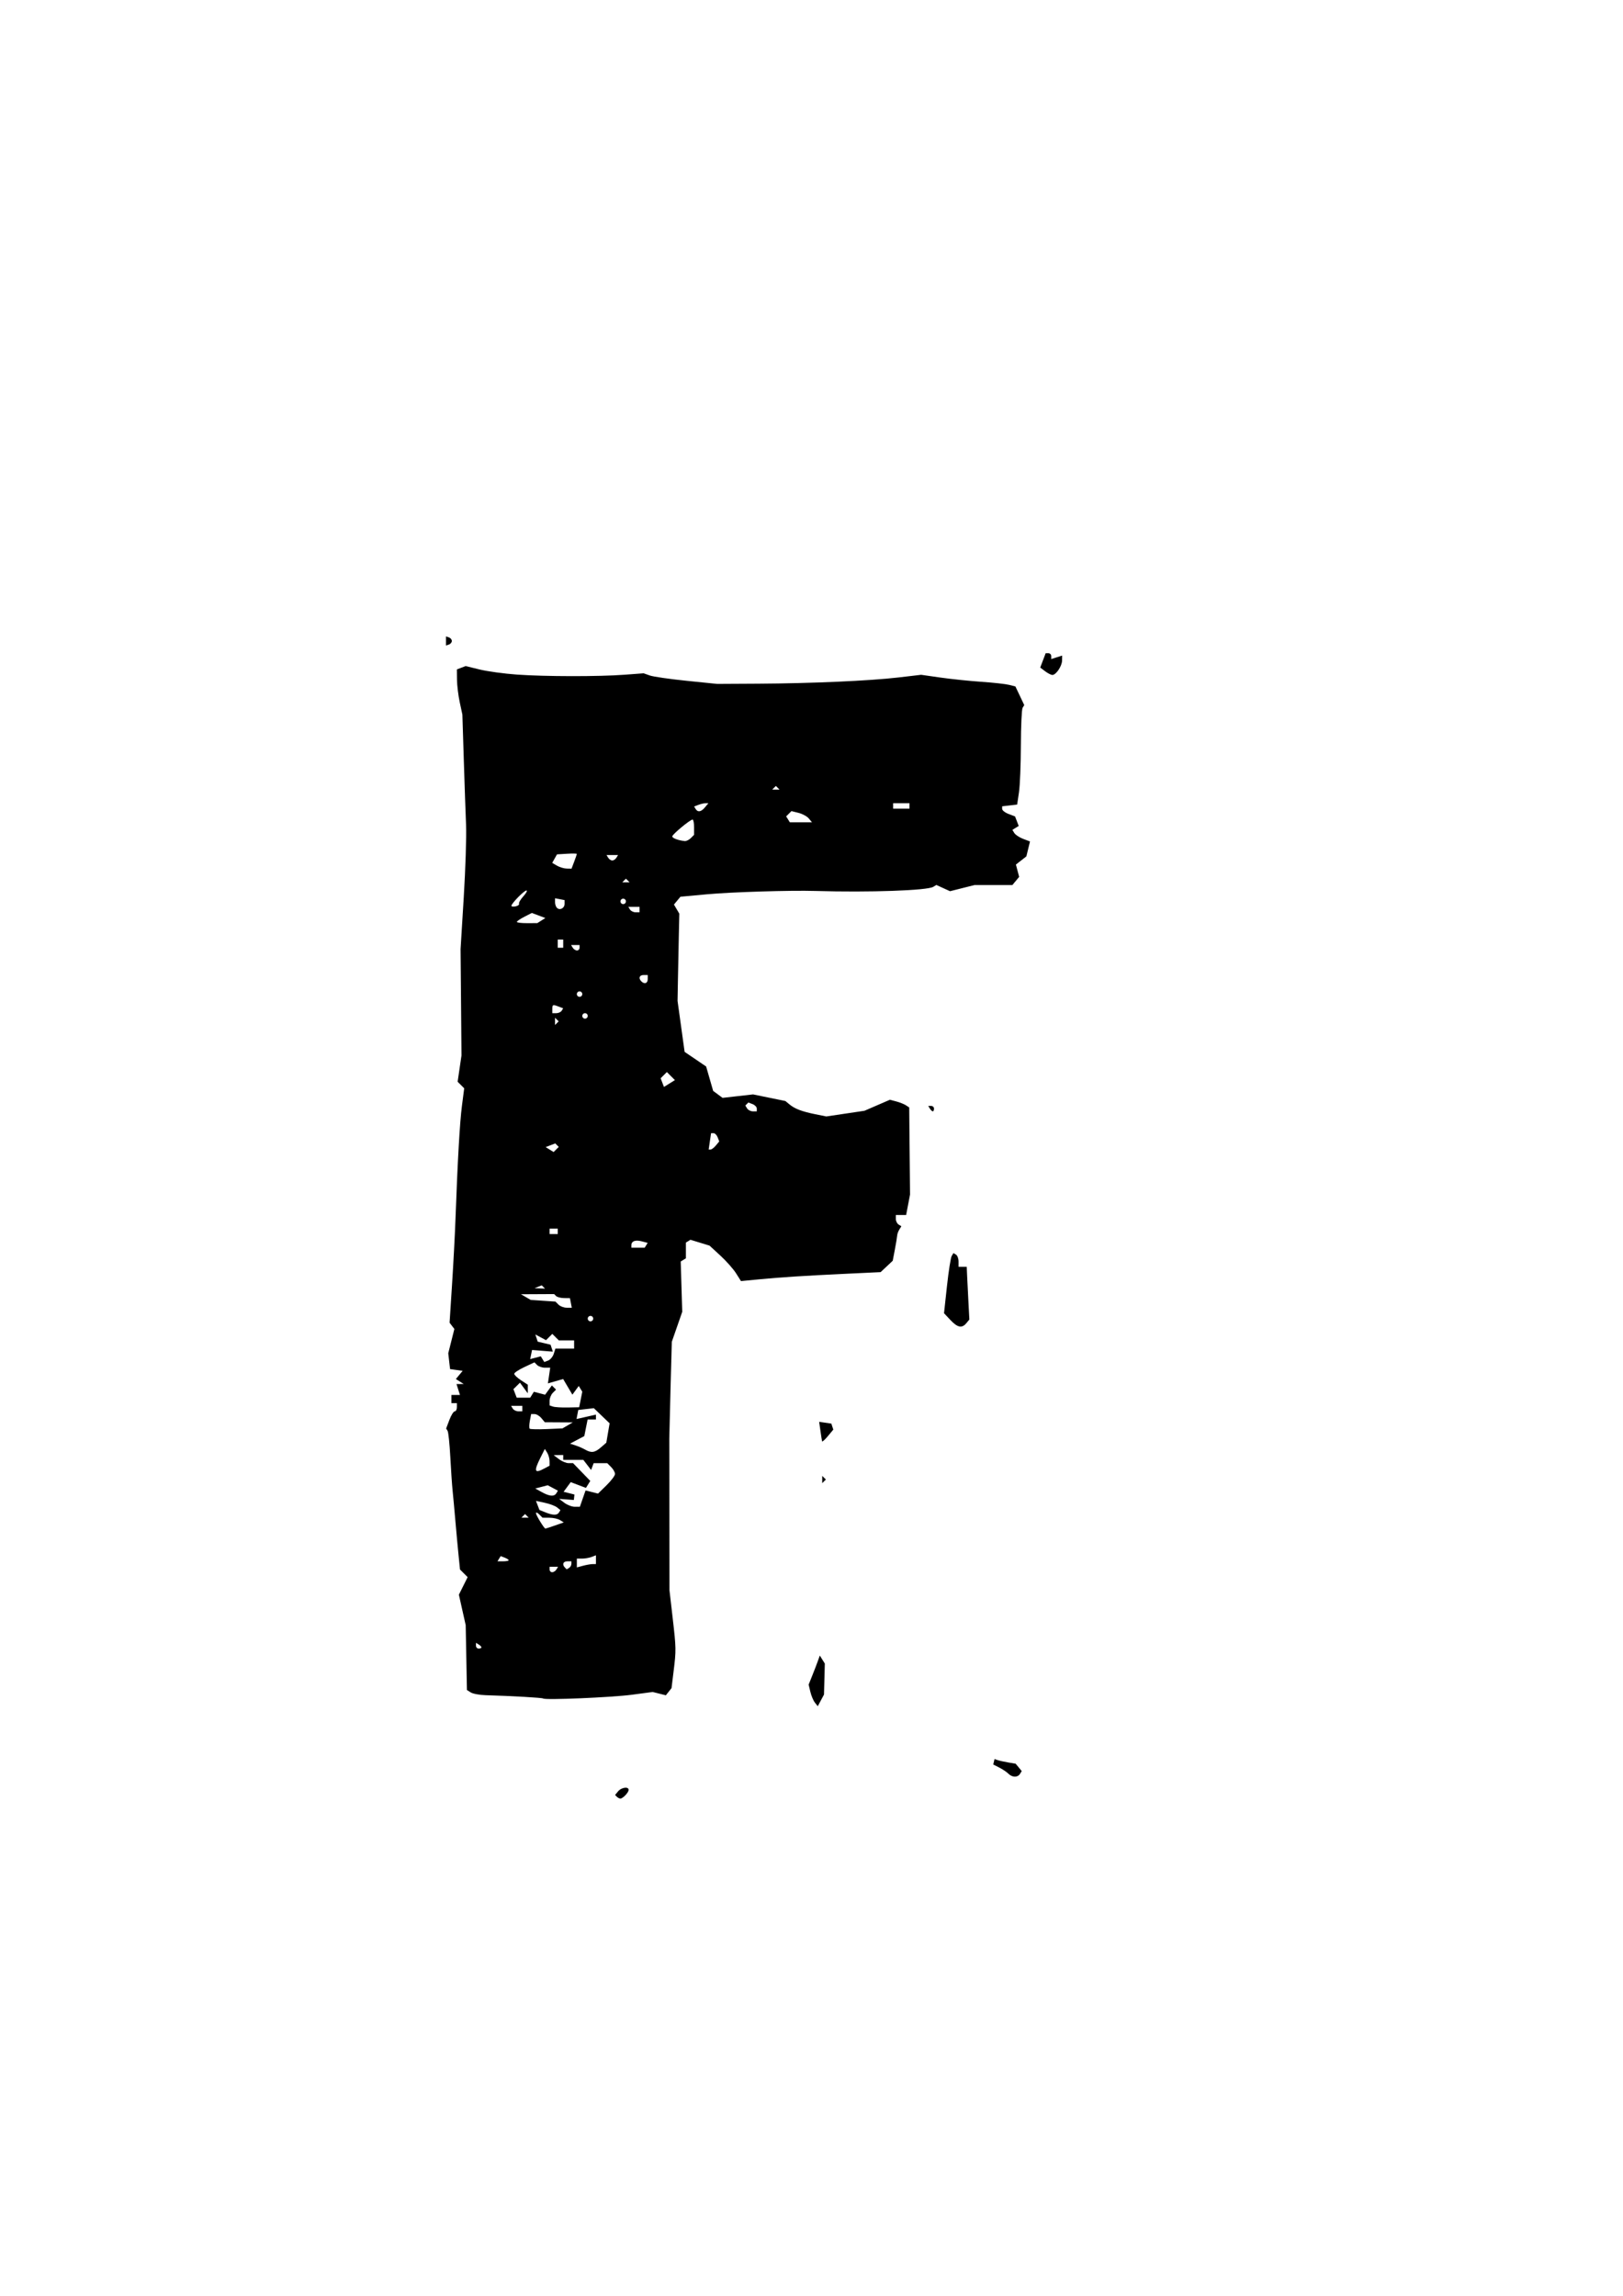 <?xml version="1.0" encoding="UTF-8" standalone="no"?>
<!-- Created with Inkscape (http://www.inkscape.org/) -->

<svg
   xmlns:dc="http://purl.org/dc/elements/1.1/"
   xmlns:cc="http://creativecommons.org/ns#"
   xmlns:rdf="http://www.w3.org/1999/02/22-rdf-syntax-ns#"
   xmlns:svg="http://www.w3.org/2000/svg"
   xmlns="http://www.w3.org/2000/svg"
   xmlns:sodipodi="http://sodipodi.sourceforge.net/DTD/sodipodi-0.dtd"
   xmlns:inkscape="http://www.inkscape.org/namespaces/inkscape"
   width="210mm"
   height="297mm"
   viewBox="0 0 744.094 1052.362"
   id="svg4143"
   version="1.1"
   inkscape:version="0.91 r13725"
   sodipodi:docname="F.svg">
  <defs
     id="defs4145" />
  <sodipodi:namedview
     id="base"
     pagecolor="#ffffff"
     bordercolor="#666666"
     borderopacity="1.0"
     inkscape:pageopacity="0.0"
     inkscape:pageshadow="2"
     inkscape:zoom="0.35"
     inkscape:cx="-145"
     inkscape:cy="520"
     inkscape:document-units="px"
     inkscape:current-layer="layer1"
     showgrid="false"
     inkscape:window-width="1920"
     inkscape:window-height="1055"
     inkscape:window-x="0"
     inkscape:window-y="25"
     inkscape:window-maximized="1" />
  <g
     inkscape:label="Layer 1"
     inkscape:groupmode="layer"
     id="layer1">
    <path
       inkscape:connector-curvature="0"
       style="fill:#000000"
       d="m 204.464,291.722 0,2.084 0,2.082 1.344,-0.447 c 0.739,-0.246 1.344,-0.982 1.344,-1.635 0,-0.653 -0.605,-1.39 -1.344,-1.637 l -1.344,-0.447 z m 274.939,7.709 -1.248,3.279 -1.246,3.279 2.215,1.68 c 1.218,0.924 2.716,1.699 3.328,1.721 1.666,0.059 4.428,-4.021 4.473,-6.607 l 0.039,-2.271 -2.5,0.795 -2.5,0.793 0,-1.334 c 0,-0.734 -0.575,-1.334 -1.279,-1.334 l -1.281,0 z m -265.926,5.881 -2.006,0.77 -2.008,0.77 0.055,4.727 c 0.03,2.6 0.598,7.26 1.262,10.354 l 1.207,5.625 0.646,20.625 c 0.356,11.344 0.824,24.844 1.041,30 0.218,5.156 -0.258,20.062 -1.059,33.125 l -1.457,23.75 0.211,24.375 0.211,24.375 -0.885,6.021 -0.885,6.021 1.506,1.506 1.506,1.506 -1.043,8.098 c -0.998,7.755 -1.977,24.977 -2.951,51.848 -0.249,6.875 -0.96,20.375 -1.58,30 l -1.127,17.5 1.096,1.438 1.096,1.438 -1.4,5.562 -1.4,5.561 0.414,3.625 0.412,3.627 2.887,0.408 2.885,0.408 -1.555,1.875 -1.555,1.873 1.795,1.137 1.793,1.135 -1.647,0.019 -1.646,0.018 0.793,2.5 0.795,2.5 -1.959,0 -1.961,0 0,1.875 0,1.875 1.25,0 1.25,0 0,1.875 c 0,1.031 -0.438,1.875 -0.975,1.875 -0.537,0 -1.644,1.77 -2.461,3.934 l -1.484,3.934 0.668,1.08 c 0.367,0.594 0.926,5.995 1.244,12.004 0.318,6.008 0.787,12.893 1.039,15.299 0.253,2.406 0.821,8.594 1.266,13.75 0.444,5.156 1.106,12.33 1.471,15.939 l 0.664,6.562 1.75,1.752 1.75,1.75 -2.006,4.021 -2.006,4.023 1.561,6.977 1.562,6.979 0.285,14.867 0.283,14.867 1.758,1.111 c 0.966,0.612 4.006,1.18 6.756,1.262 12.284,0.366 26.043,1.154 26.414,1.512 0.819,0.799 31.427,-0.487 40.66,-1.709 l 9.574,-1.268 3.018,0.758 3.018,0.758 1.301,-1.643 1.301,-1.643 0.922,-7.5 c 1.232,-10.018 1.223,-10.603 -0.43,-24.92 l -1.434,-12.42 -0.039,-33.83 c -0.023,-18.607 -0.045,-34.674 -0.045,-35.705 0,-1.031 0.258,-11.438 0.576,-23.125 l 0.578,-21.25 2.393,-6.875 2.393,-6.875 -0.35,-11.529 -0.35,-11.527 1.188,-0.734 1.186,-0.732 0,-3.602 0,-3.604 1.045,-0.645 1.043,-0.645 4.379,1.342 4.377,1.344 4.938,4.541 c 2.716,2.497 5.958,6.154 7.205,8.127 l 2.268,3.586 8.31,-0.805 c 9.95,-0.963 20.694,-1.647 40.762,-2.596 l 14.951,-0.707 2.775,-2.605 2.773,-2.607 0.986,-5.176 c 0.542,-2.847 1.017,-5.738 1.057,-6.426 0.04,-0.688 0.489,-1.915 0.998,-2.727 l 0.924,-1.477 -1.27,-0.785 c -0.699,-0.432 -1.272,-1.595 -1.272,-2.586 l 0,-1.801 2.361,0 2.361,0 0.896,-4.688 0.896,-4.688 -0.19,-19.963 -0.191,-19.961 -1.504,-0.988 c -0.828,-0.543 -2.819,-1.335 -4.426,-1.762 l -2.922,-0.777 -5.828,2.525 -5.83,2.527 -8.75,1.303 -8.75,1.301 -5,-1.008 c -6.166,-1.245 -9.438,-2.487 -11.875,-4.508 l -1.875,-1.555 -7.414,-1.516 -7.414,-1.516 -6.992,0.791 -6.994,0.791 -2.152,-1.594 -2.154,-1.592 -1.611,-5.598 -1.611,-5.596 -4.932,-3.35 -4.932,-3.35 -1.619,-11.68 -1.619,-11.678 0.18,-10 c 0.099,-5.5 0.281,-14.5 0.404,-20 l 0.225,-10 -1.23,-2.086 -1.232,-2.088 1.488,-1.791 1.486,-1.793 12.188,-1.121 c 11.316,-1.042 38.101,-1.866 49.688,-1.529 24.823,0.722 51.319,-0.204 54.045,-1.889 l 1.393,-0.861 3.144,1.434 3.147,1.434 5.627,-1.418 5.627,-1.416 8.668,0 8.668,0 1.551,-1.869 1.551,-1.869 -0.744,-2.818 -0.746,-2.818 2.396,-1.875 2.398,-1.875 0.83,-3.42 0.832,-3.418 -3.135,-1.191 c -1.724,-0.655 -3.542,-1.853 -4.041,-2.66 l -0.906,-1.467 1.453,-0.896 1.453,-0.898 -0.838,-2.184 -0.838,-2.184 -2.955,-1.123 c -1.625,-0.618 -2.955,-1.661 -2.955,-2.32 l 0,-1.197 3.438,-0.396 3.438,-0.395 0.834,-5.625 c 0.459,-3.094 0.853,-12.803 0.873,-21.576 0.021,-8.773 0.377,-16.501 0.793,-17.174 l 0.756,-1.223 -2.029,-4.275 -2.029,-4.275 -2.92,-0.734 c -1.606,-0.403 -7.331,-1.033 -12.723,-1.4 -5.392,-0.367 -13.8,-1.239 -18.684,-1.938 l -8.881,-1.271 -10.492,1.229 c -13.102,1.532 -39.728,2.712 -64.246,2.85 l -18.75,0.105 -14.035,-1.43 c -7.72,-0.786 -15.313,-1.881 -16.875,-2.434 l -2.84,-1.004 -8.75,0.656 c -11.821,0.889 -36.382,0.856 -49.375,-0.068 -5.844,-0.416 -13.518,-1.466 -17.055,-2.332 l -6.432,-1.574 z m 142.236,54.951 0.834,0.834 0.834,0.832 -1.668,0 -1.666,0 0.834,-0.832 0.832,-0.834 z m -32.244,7.916 1.301,0 -1.557,1.875 c -1.765,2.127 -3.281,2.396 -4.293,0.758 l -0.691,-1.119 1.969,-0.756 c 1.084,-0.416 2.556,-0.758 3.272,-0.758 z m 85.994,0 3.75,0 3.75,0 0,1.25 0,1.25 -3.75,0 -3.75,0 0,-1.25 0,-1.25 z m -46.611,3.613 3.256,0.816 c 1.79,0.449 3.909,1.605 4.709,2.568 l 1.453,1.752 -5.078,0 -5.08,0 -0.84,-1.357 -0.84,-1.359 1.211,-1.211 1.209,-1.209 z m -45.33,3.887 c 0.381,0 0.691,1.575 0.691,3.5 l 0,3.5 -1.5,1.5 c -0.825,0.825 -2.091,1.435 -2.812,1.355 -2.99,-0.33 -5.688,-1.341 -5.688,-2.133 2e-4,-0.926 8.192,-7.723 9.309,-7.723 z m -54.394,15.57 c 0.825,0.013 1.336,0.07 1.336,0.166 0,0.193 -0.548,1.795 -1.219,3.559 l -1.219,3.205 -2.219,-0.037 c -1.22,-0.021 -3.211,-0.617 -4.426,-1.324 l -2.209,-1.285 1.096,-1.957 1.096,-1.957 4.551,-0.277 c 1.251,-0.076 2.388,-0.105 3.213,-0.092 z m 14.939,0.68 2.647,0 2.648,0 -0.773,1.25 c -0.425,0.688 -1.269,1.25 -1.875,1.25 -0.606,0 -1.45,-0.562 -1.875,-1.25 l -0.771,-1.25 z m 8.896,10.834 0.834,0.834 0.834,0.832 -1.668,0 -1.666,0 0.834,-0.832 0.832,-0.834 z m -45.6,5.416 c 0.543,0 -0.083,1.186 -1.393,2.633 -1.31,1.447 -2.212,2.994 -2.004,3.438 0.208,0.443 -0.495,0.987 -1.562,1.209 -1.067,0.222 -1.941,0.111 -1.941,-0.248 0,-1.082 5.838,-7.031 6.9,-7.031 z m 13.1,3.568 2.188,0.42 2.188,0.422 0,1.754 c 0,1.974 -2.205,3.09 -3.516,1.779 -0.473,-0.473 -0.859,-1.65 -0.859,-2.617 l 0,-1.758 z m 31.25,0.182 c 0.688,0 1.25,0.562 1.25,1.25 0,0.688 -0.562,1.25 -1.25,1.25 -0.688,0 -1.25,-0.562 -1.25,-1.25 0,-0.688 0.562,-1.25 1.25,-1.25 z m 2.353,3.75 2.574,0 2.572,0 0,1.25 0,1.25 -1.801,0 c -0.991,0 -2.149,-0.562 -2.574,-1.25 l -0.771,-1.25 z m -44.228,2.803 3.096,1.162 3.096,1.164 -1.846,1.168 -1.846,1.166 -4.688,0.019 c -2.578,0.011 -4.688,-0.248 -4.688,-0.574 0,-0.326 1.547,-1.383 3.438,-2.35 l 3.438,-1.756 z m 11.875,12.197 1.25,0 1.25,0 0,1.875 0,1.875 -1.25,0 -1.25,0 0,-1.875 0,-1.875 z m 6.104,2.5 1.949,0 1.947,0 0,1.25 c 0,0.688 -0.529,1.25 -1.176,1.25 -0.647,0 -1.524,-0.562 -1.949,-1.25 l -0.771,-1.25 z m 33.271,13.75 1.875,0 0,1.875 c 0,1.952 -1.478,2.481 -2.916,1.043 -1.438,-1.438 -0.911,-2.918 1.041,-2.918 z m -29.375,7.5 c 0.688,0 1.25,0.562 1.25,1.25 0,0.688 -0.562,1.25 -1.25,1.25 -0.688,0 -1.25,-0.562 -1.25,-1.25 0,-0.688 0.562,-1.25 1.25,-1.25 z m -11.662,6.336 c 0.449,0.031 1.133,0.271 2.178,0.672 l 1.971,0.756 -0.692,1.119 c -0.38,0.615 -1.502,1.117 -2.492,1.117 l -1.803,0 0,-1.875 c 0,-1.314 0.091,-1.84 0.838,-1.789 z m 14.162,3.664 c 0.688,0 1.25,0.562 1.25,1.25 0,0.688 -0.562,1.25 -1.25,1.25 -0.688,0 -1.25,-0.562 -1.25,-1.25 0,-0.688 0.562,-1.25 1.25,-1.25 z m -13.75,2.084 0.834,0.834 0.834,0.832 -0.834,0.834 -0.834,0.834 0,-1.668 0,-1.666 z m 51.27,24.898 1.846,1.846 1.846,1.848 -2.508,1.564 -2.51,1.566 -0.762,-1.986 -0.764,-1.988 1.426,-1.424 1.426,-1.426 z m 37.373,13.959 1.93,0.74 c 1.061,0.407 1.928,1.32 1.928,2.029 l 0,1.289 -1.801,0 c -0.991,0 -2.172,-0.599 -2.625,-1.332 l -0.824,-1.334 0.697,-0.695 0.695,-0.697 z m 82.461,1.561 0.771,1.25 c 0.425,0.688 1.021,1.25 1.324,1.25 0.303,0 0.551,-0.562 0.551,-1.25 0,-0.688 -0.594,-1.25 -1.322,-1.25 l -1.324,0 z m -99.568,12.498 1.147,0 c 0.631,0 1.474,0.853 1.873,1.893 l 0.727,1.891 -1.543,1.859 c -0.849,1.022 -1.94,1.857 -2.424,1.857 l -0.881,0 0.551,-3.75 0.551,-3.75 z m -71.426,4.691 0.799,0.801 0.801,0.801 -1.178,1.176 -1.176,1.178 -1.83,-1.131 -1.83,-1.131 2.207,-0.846 2.207,-0.848 z m -2.609,39.059 1.875,0 1.875,0 0,1.25 0,1.25 -1.875,0 -1.875,0 0,-1.25 0,-1.25 z m 40.283,5.518 c 0.585,0.017 1.251,0.118 1.986,0.311 l 2.703,0.707 -0.686,1.107 -0.684,1.107 -3.051,0 -3.053,0 0,-1.176 c 0,-1.385 1.028,-2.107 2.783,-2.057 z m 144.891,5.693 -0.812,1.314 c -0.447,0.723 -1.423,6.926 -2.168,13.783 l -1.355,12.467 2.924,3.113 c 3.284,3.495 5.287,3.892 7.312,1.451 l 1.377,-1.66 -0.455,-8.652 c -0.251,-4.758 -0.52,-10.197 -0.6,-12.088 l -0.146,-3.438 -1.875,0 -1.875,0 0,-2.428 c 0,-1.334 -0.522,-2.749 -1.162,-3.145 l -1.164,-0.719 z m -188.768,14.779 0.756,0.756 0.756,0.754 -2.397,-0.098 -2.397,-0.1 1.641,-0.656 1.641,-0.656 z m 5.678,4.01 0.9,0.9 c 0.495,0.495 2.125,0.917 3.623,0.938 l 2.725,0.037 0.426,2.188 0.426,2.188 -2.342,0 c -1.288,0 -2.972,-0.631 -3.744,-1.402 l -1.404,-1.404 -5.666,-0.377 -5.666,-0.379 -2.242,-1.307 -2.244,-1.305 7.606,-0.037 7.604,-0.039 z m 16.666,10 c 0.688,0 1.25,0.562 1.25,1.25 0,0.688 -0.562,1.25 -1.25,1.25 -0.688,0 -1.25,-0.562 -1.25,-1.25 0,-0.688 0.562,-1.25 1.25,-1.25 z m -17.5,8.25 1.5,1.5 1.5,1.5 3.5,0 3.5,0 0,1.875 0,1.875 -4.289,0 -4.291,0 -0.758,2.385 c -0.416,1.311 -1.56,2.693 -2.543,3.07 l -1.789,0.688 -0.805,-1.305 -0.807,-1.305 -2.432,0.637 -2.432,0.635 0.43,-2.09 0.43,-2.09 4.769,0.383 4.771,0.383 -0.533,-1.598 -0.531,-1.598 -2.941,-0.695 -2.939,-0.693 -0.549,-1.648 -0.551,-1.65 2.453,1.312 2.453,1.314 1.441,-1.441 1.441,-1.443 z m -8.201,13.049 1.225,1.227 c 0.675,0.675 2.304,1.225 3.619,1.225 l 2.393,0 -0.527,3.596 -0.527,3.594 3.494,-1.002 3.494,-1.002 2.117,3.586 2.119,3.586 1.457,-1.992 1.457,-1.992 0.81,1.311 0.811,1.311 -0.715,3.566 -0.713,3.566 -5.219,0.107 c -2.87,0.06 -5.922,-0.127 -6.781,-0.416 l -1.562,-0.525 0,-2.146 c 0,-1.18 0.667,-2.811 1.48,-3.625 l 1.478,-1.479 -0.957,-0.957 -0.955,-0.955 -1.555,2.125 -1.555,2.125 -2.576,-0.674 -2.578,-0.674 -0.84,1.359 -0.84,1.357 -3.09,0 -3.092,0 -0.752,-1.959 -0.752,-1.959 1.502,-1.479 1.5,-1.479 1.791,2.428 1.789,2.426 0,-1.971 0,-1.969 -3.125,-2.049 c -1.719,-1.126 -3.107,-2.455 -3.084,-2.955 0.022,-0.5 2.114,-1.882 4.649,-3.072 l 4.609,-2.164 z m -10.695,19.951 2.574,0 2.572,0 0,1.25 0,1.25 -1.801,0 c -0.991,0 -2.149,-0.562 -2.574,-1.25 l -0.771,-1.25 z m 37.934,1.057 3.617,3.467 3.619,3.467 -0.758,4.443 -0.758,4.441 -2.518,2.188 c -2.754,2.394 -4.385,2.61 -7.24,0.955 -1.031,-0.597 -3,-1.452 -4.375,-1.898 l -2.5,-0.811 3.273,-1.732 3.271,-1.732 0.76,-3.797 0.758,-3.797 1.906,0 1.906,0 0,-1.117 0,-1.119 -4.443,1.002 -4.445,1.004 0.393,-2.072 0.393,-2.072 3.57,-0.408 3.57,-0.41 z m -28.742,2.695 1.574,0 c 0.867,0 2.275,0.844 3.131,1.875 l 1.557,1.875 6.41,0.037 6.408,0.037 -2.357,1.371 -2.357,1.371 -7.268,0.32 c -3.997,0.176 -7.494,0.09 -7.773,-0.189 -0.279,-0.279 -0.241,-1.901 0.084,-3.604 l 0.592,-3.094 z m 132.045,3.555 0.592,4.16 c 0.325,2.288 0.66,4.441 0.746,4.785 0.086,0.344 1.282,-0.726 2.656,-2.377 l 2.5,-3.002 -0.453,-1.373 -0.451,-1.373 -2.795,-0.41 -2.795,-0.41 z m -125.773,12.432 1.072,1.693 c 0.591,0.932 1.082,2.659 1.094,3.838 l 0.018,2.143 -2.416,1.295 c -4.521,2.42 -4.916,1.347 -1.801,-4.896 l 2.033,-4.072 z m 8.434,2.762 0,1.125 0,1.125 4.613,0 4.613,0 1.781,2.312 1.779,2.312 0.586,-1.562 0.586,-1.562 3.111,0 3.109,0 1.785,1.787 c 0.982,0.982 1.785,2.406 1.785,3.166 0,0.76 -1.752,3.096 -3.894,5.189 l -3.894,3.807 -2.859,-0.717 -2.861,-0.719 -1.305,3.744 -1.305,3.742 -2.326,0 c -1.279,0 -3.417,-0.815 -4.752,-1.812 l -2.428,-1.814 3.371,0.252 3.369,0.25 0.141,-1.25 0.143,-1.25 -2.486,-0.625 -2.486,-0.625 1.633,-2.215 1.633,-2.215 3.488,1.326 3.488,1.326 0.992,-1.604 0.99,-1.604 -3.945,-4.07 -3.945,-4.07 -2.016,0 c -1.109,0 -3.107,-0.825 -4.441,-1.834 l -2.428,-1.836 2.188,-0.039 2.188,-0.041 z m 118.75,9.584 0,1.668 0,1.666 0.834,-0.834 0.834,-0.832 -0.834,-0.834 -0.834,-0.834 z m -125.846,4.295 2.334,1.248 2.332,1.25 -0.732,1.188 c -0.99,1.602 -3.116,1.427 -6.678,-0.547 l -2.967,-1.645 2.856,-0.746 2.855,-0.748 z m -5.4,7.174 4.061,0.869 c 2.234,0.478 4.758,1.429 5.609,2.115 l 1.549,1.248 -0.684,1.107 c -0.83,1.342 -2.783,1.305 -6.303,-0.117 l -2.637,-1.064 -0.799,-2.08 -0.797,-2.078 z m 0.254,5.361 c 0.27,0.026 0.727,0.322 1.242,0.838 l 1.5,1.5 3.188,0.018 c 1.753,0.011 3.946,0.499 4.871,1.086 l 1.684,1.066 -4.057,1.414 c -2.231,0.778 -4.189,1.416 -4.352,1.416 -0.56,0 -4.334,-6.166 -4.334,-7.082 0,-0.19 0.096,-0.271 0.258,-0.256 z m -5.258,0.67 0.834,0.834 0.834,0.832 -1.668,0 -1.666,0 0.834,-0.832 0.832,-0.834 z m 32.5,18.9 0,2.008 0,2.01 -1.562,0.016 c -0.859,0.009 -2.828,0.357 -4.375,0.771 l -2.812,0.754 0,-2.021 0,-2.02 2.398,0 c 1.319,0 3.288,-0.342 4.375,-0.76 l 1.976,-0.758 z m -43.67,0.375 1.836,0.705 c 1.009,0.387 1.834,0.925 1.834,1.195 0,0.27 -1.157,0.49 -2.572,0.49 l -2.574,0 0.738,-1.195 0.738,-1.195 z m 30.545,2.391 1.875,0 0,1.178 c 0,0.647 -0.483,1.474 -1.074,1.84 l -1.076,0.666 -0.799,-0.801 c -1.408,-1.408 -0.859,-2.883 1.074,-2.883 z m -8.125,2.5 1.949,0 1.949,0 -0.773,1.25 c -0.425,0.688 -1.3,1.25 -1.947,1.25 -0.647,0 -1.178,-0.562 -1.178,-1.25 l 0,-1.25 z m -33.75,34.854 1.25,0.771 c 0.688,0.425 1.25,1.021 1.25,1.324 0,0.303 -0.562,0.551 -1.25,0.551 -0.688,0 -1.25,-0.594 -1.25,-1.322 l 0,-1.324 z m 157.635,5.842 -0.877,2.465 c -0.482,1.356 -1.632,4.354 -2.557,6.66 l -1.682,4.193 0.787,3.307 c 0.434,1.819 1.374,4.047 2.09,4.953 l 1.301,1.646 1.43,-2.672 1.432,-2.674 0.188,-7.1 0.188,-7.1 -1.15,-1.84 -1.148,-1.84 z m 80.115,47.432 -0.297,1.25 -0.297,1.25 2.777,1.416 c 1.528,0.78 3.405,2.045 4.172,2.812 1.753,1.753 4.251,1.797 5.305,0.092 l 0.807,-1.307 -1.398,-1.684 -1.399,-1.684 -3.396,-0.574 c -1.869,-0.316 -4.045,-0.8 -4.836,-1.074 l -1.438,-0.498 z m -169.318,13.145 c -1.07,0.067 -2.439,0.658 -3.268,1.656 l -1.391,1.678 0.822,0.822 c 0.452,0.452 1.178,0.824 1.613,0.824 1.127,0 3.791,-2.811 3.791,-4 0,-0.605 -0.467,-0.918 -1.131,-0.977 -0.138,-0.012 -0.285,-0.013 -0.438,-0.004 z"
       id="path13862" />
  </g>
</svg>
